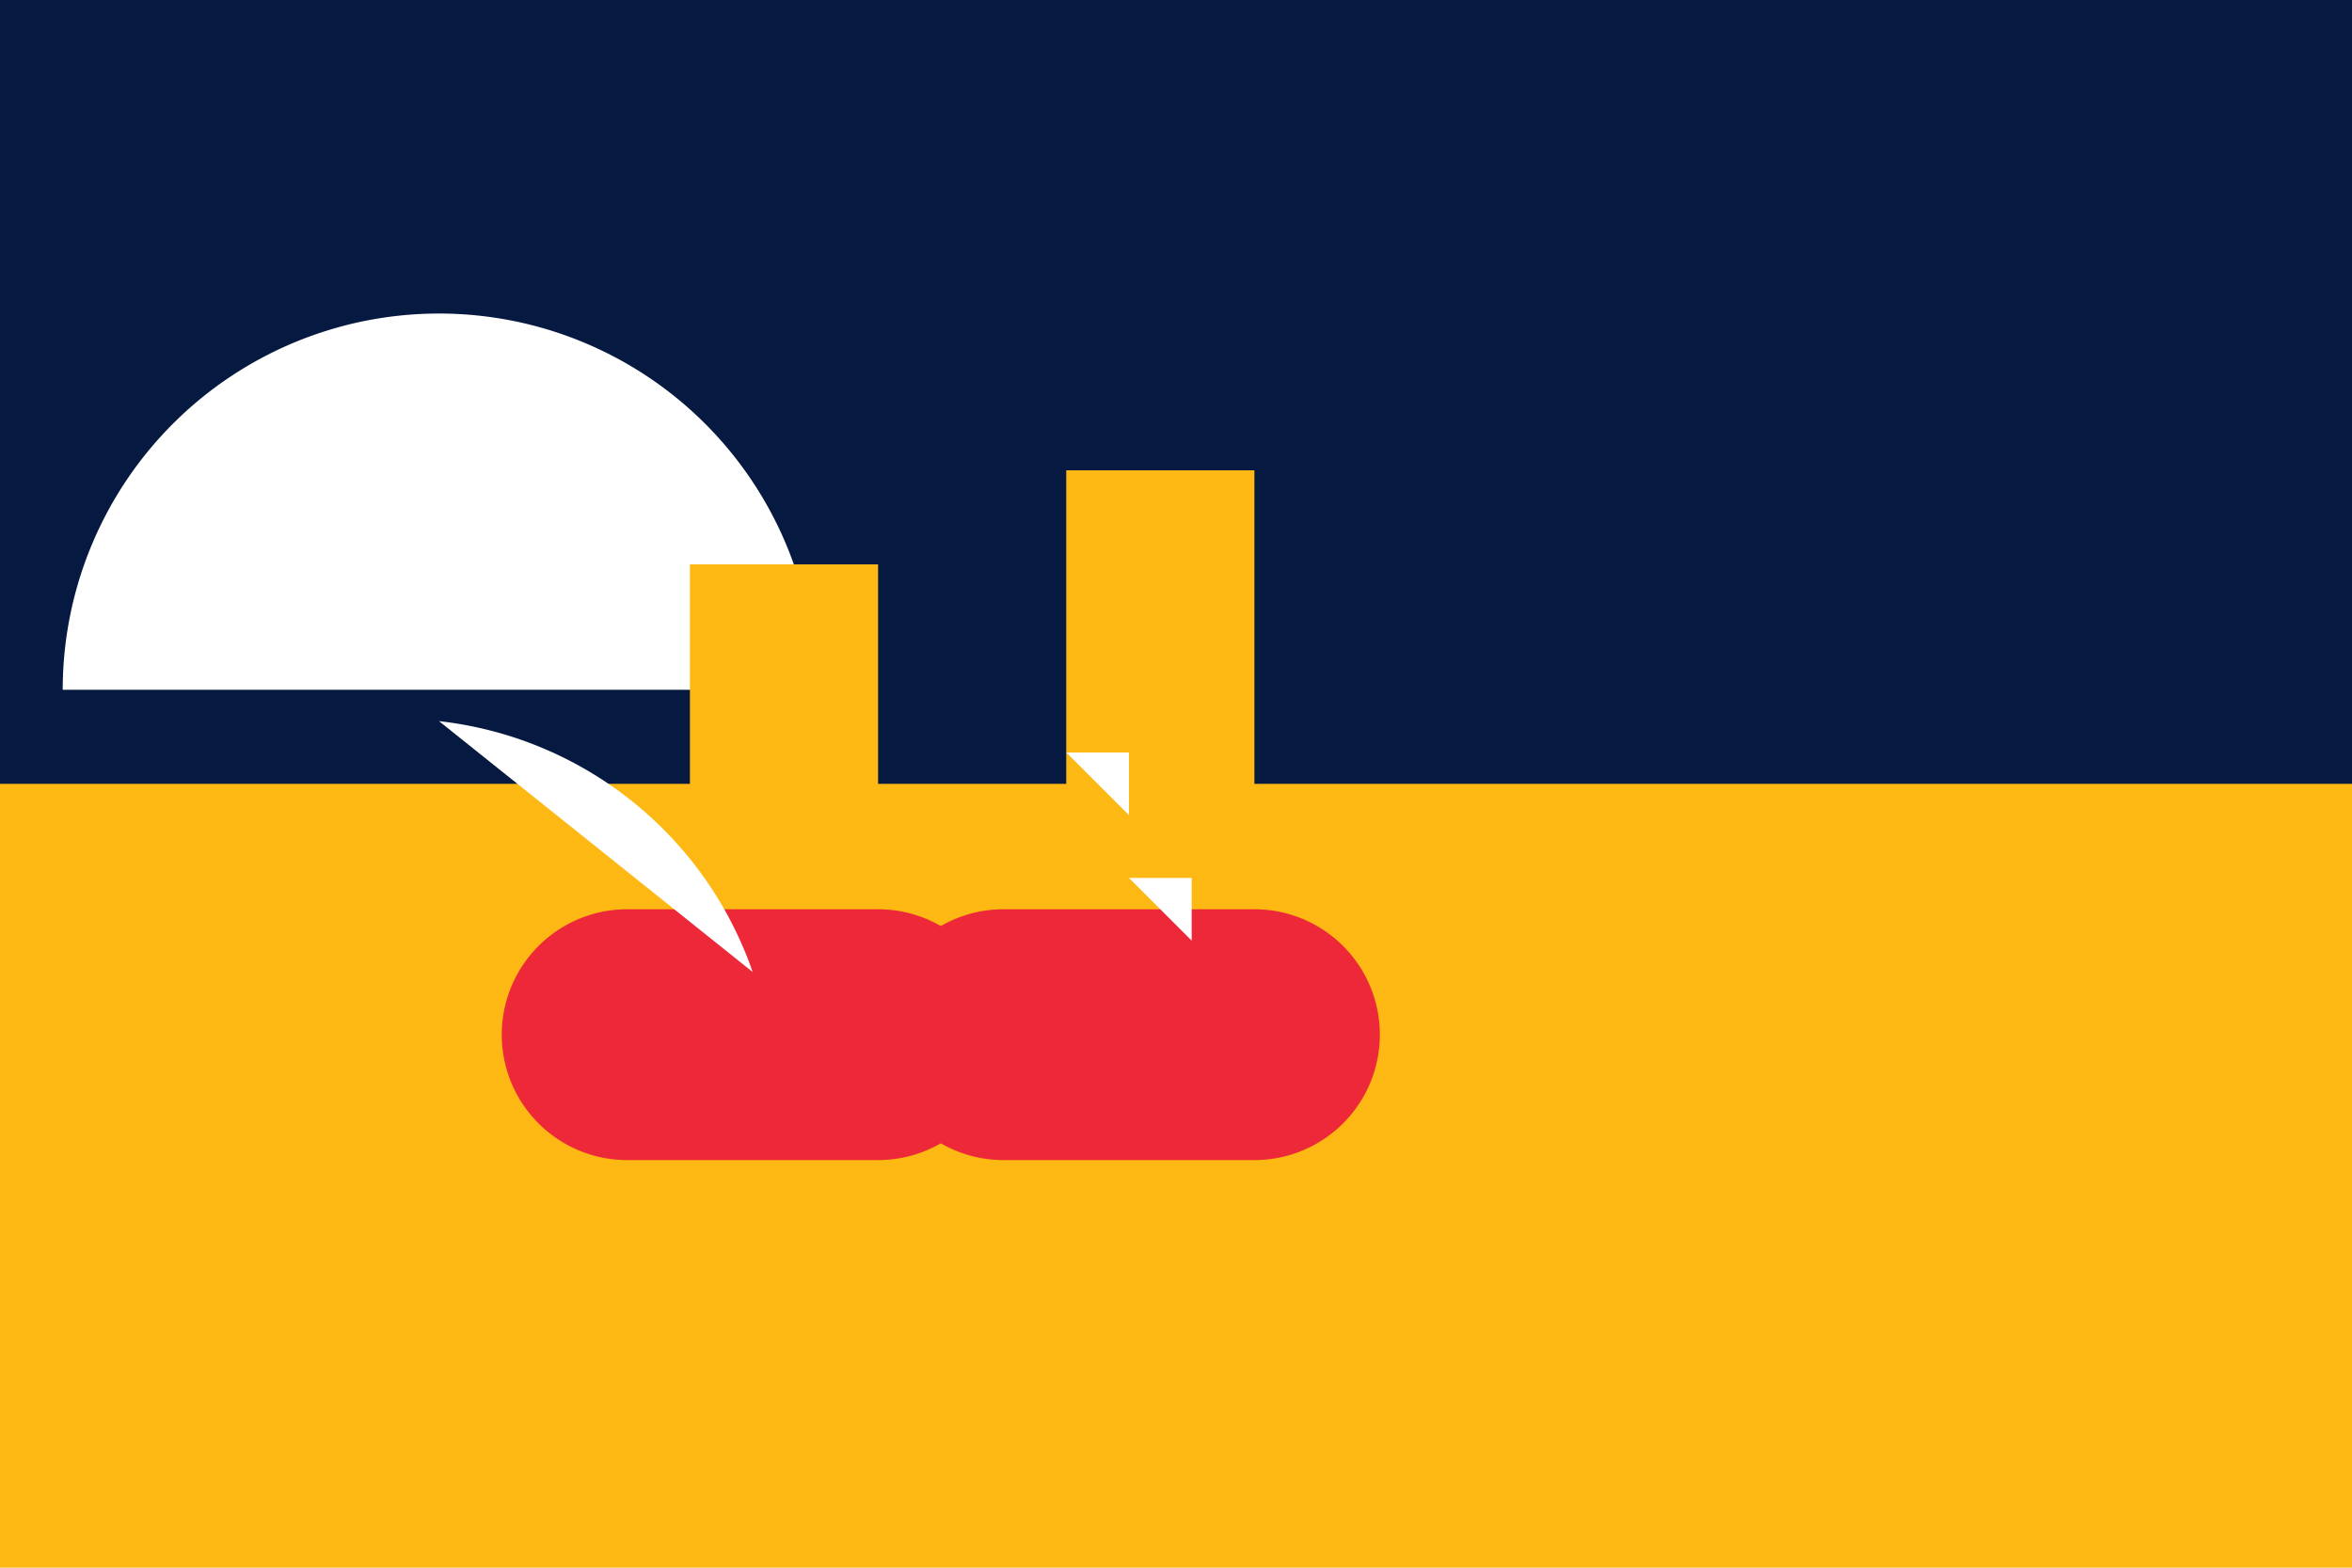 <svg xmlns="http://www.w3.org/2000/svg" viewBox="0 0 750 500">
	<path fill="#fdb813" d="M0 0h750v500H0z" stroke-width="10"/>
	<path fill="#061a41" d="M0 0h750v250H0z" stroke-width="10"/>
	<path fill="#0c57b8" d="M0 500h750v60H450v60H330v60h-80v60h-50v60h-60v60H0V440z" stroke-width="10"/>
	<path fill="#fff" d="M260 220a120 120 0 0 0-240 0h240z" stroke-width="10"/>
	<path fill="#fdb813" d="M340 150v260h60V150z" stroke-width="10"/>
	<path fill="#ed2939" d="M400 370a40 40 0 0 0 0-80h-80a40 40 0 0 0 0 80z" stroke-width="10"/>
	<path fill="#fdb813" d="M220 180v260h60V180z" stroke-width="10"/>
	<path fill="#ed2939" d="M280 370a40 40 0 0 0 0-80h-80a40 40 0 0 0 0 80z" stroke-width="10"/>
	<path fill="#fff" d="M370 380v-60m-40 20h60m-150-30a120 120 0 0 0-100-80m220-10h70" stroke-width="10"/>
	<path fill="#fff" fill-opacity="3" d="M280 240h20m40 0h20v20m0 20h20v20" stroke-width="10"/>
</svg>